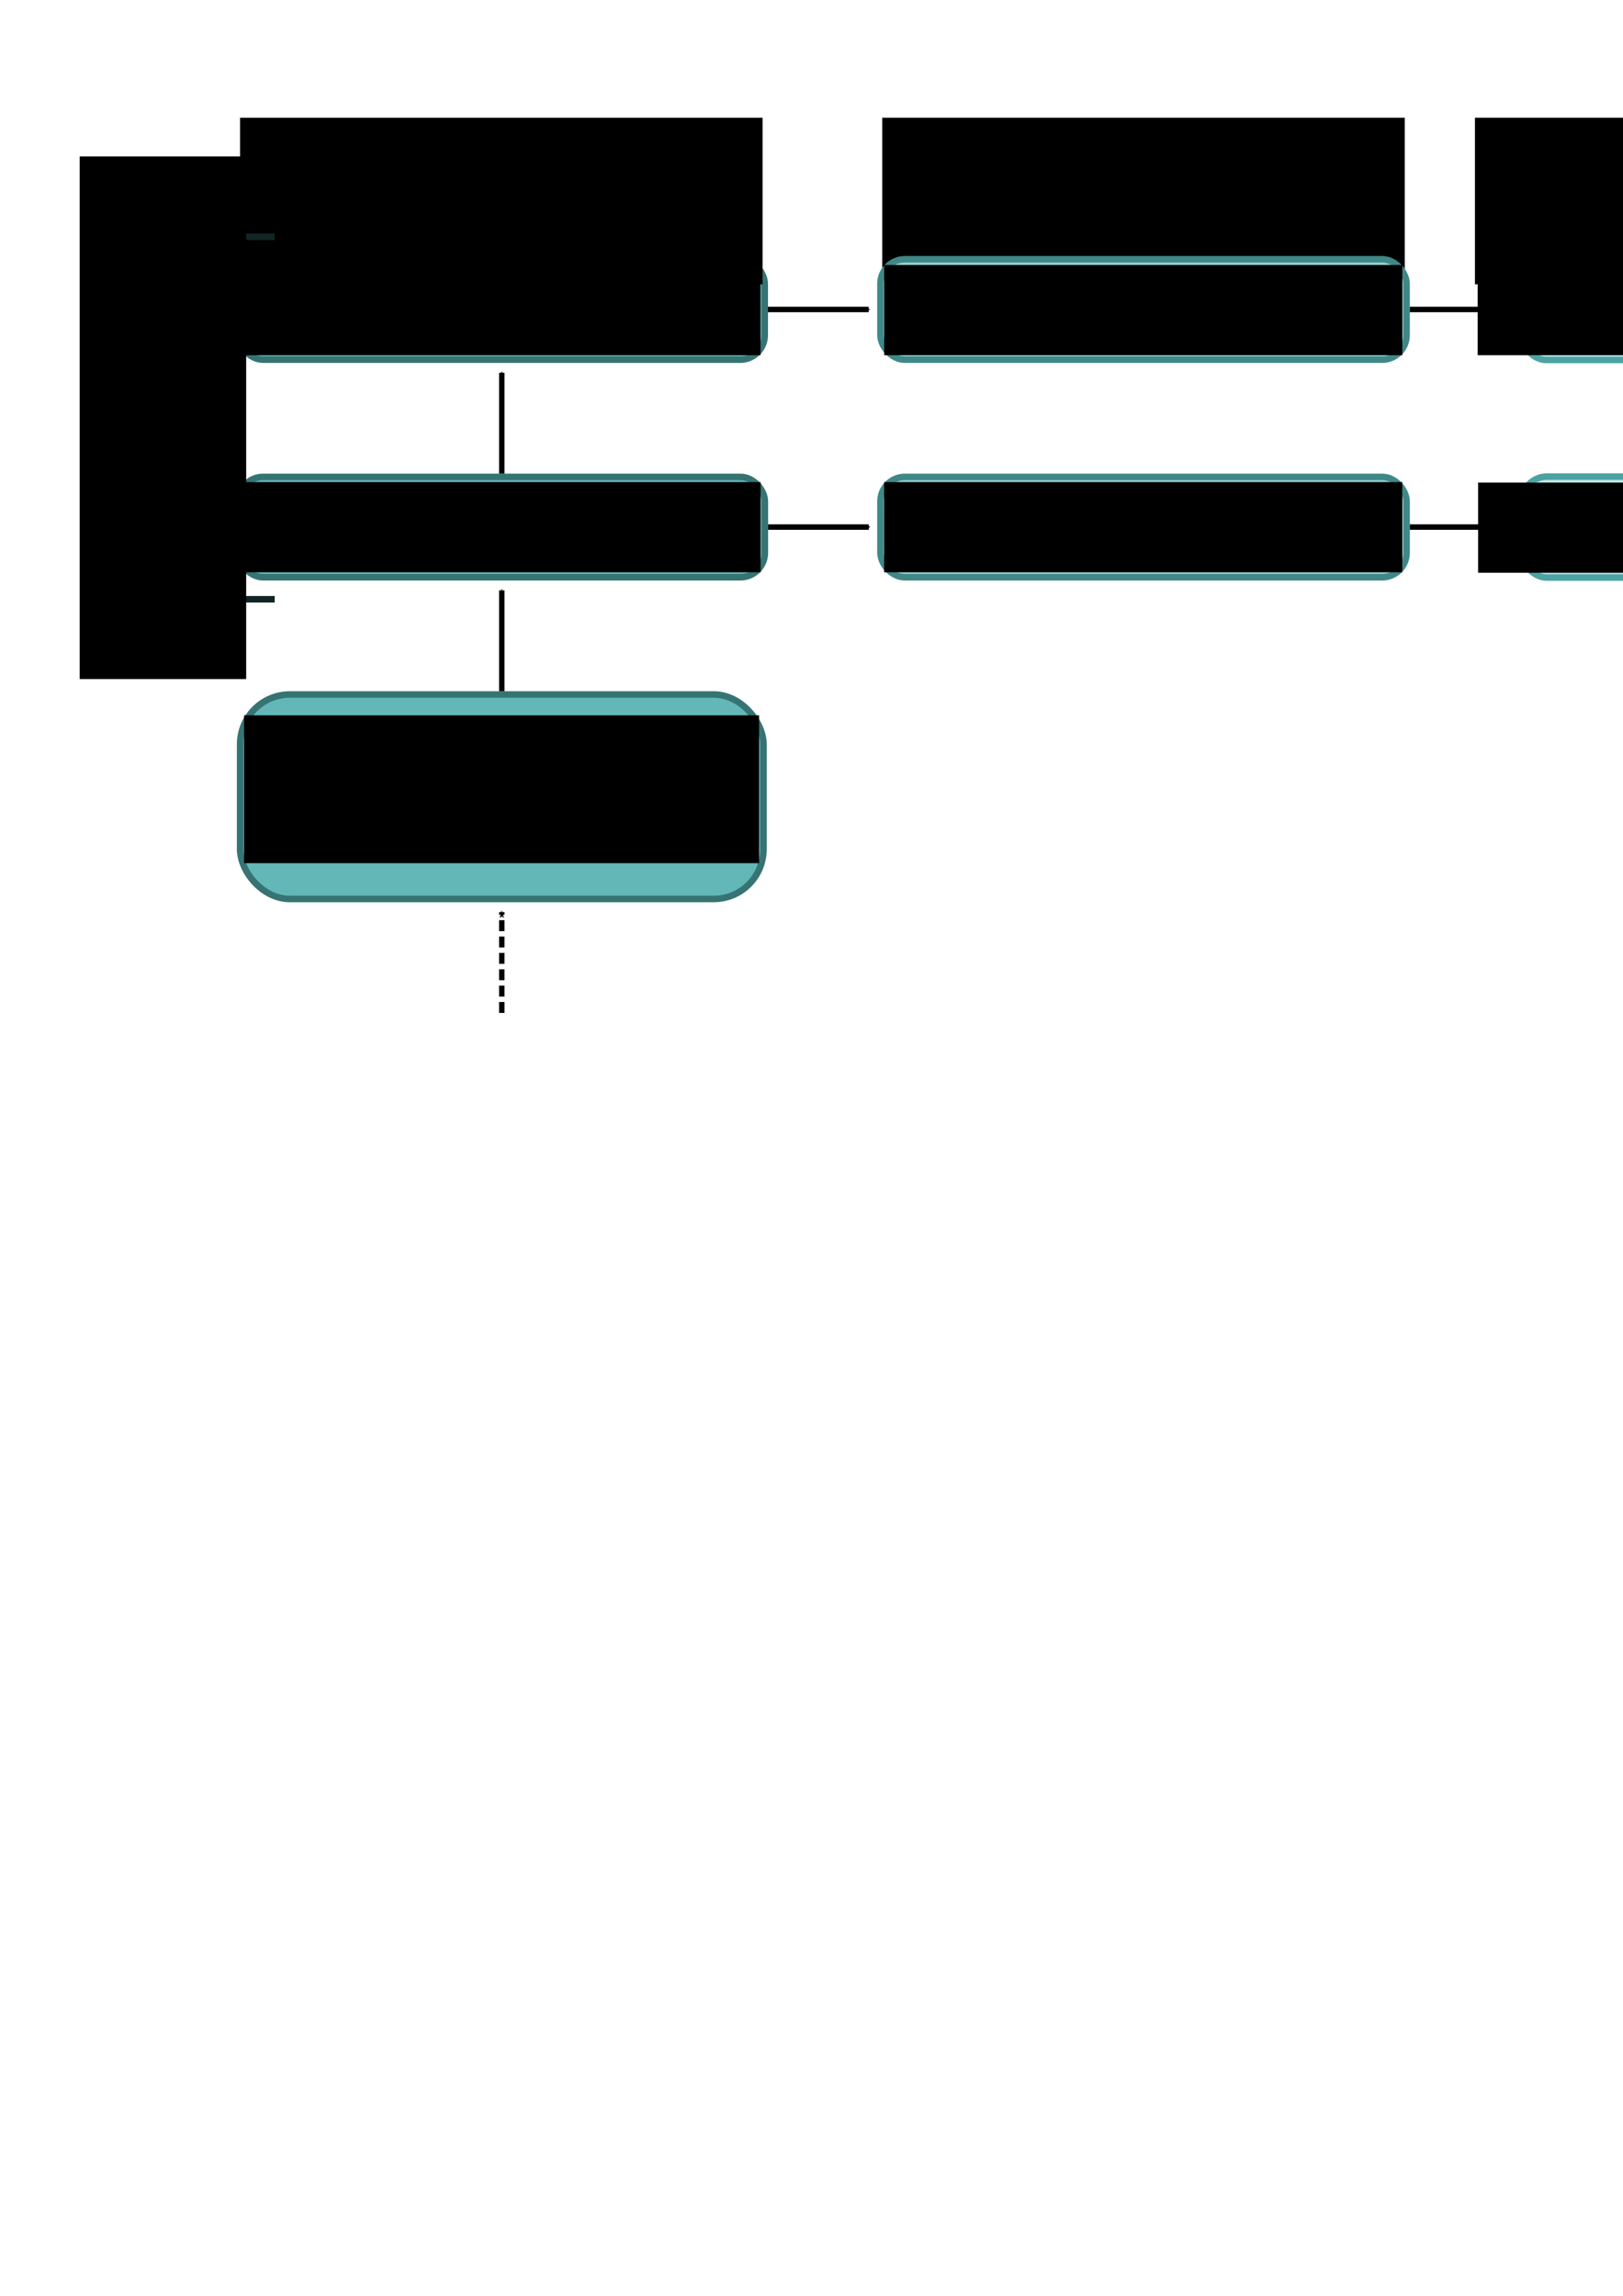 <?xml version="1.0" encoding="UTF-8" standalone="no"?>
<!-- Created with Inkscape (http://www.inkscape.org/) -->

<svg
   xmlns:dc="http://purl.org/dc/elements/1.1/"
   xmlns:cc="http://creativecommons.org/ns#"
   xmlns:rdf="http://www.w3.org/1999/02/22-rdf-syntax-ns#"
   xmlns:svg="http://www.w3.org/2000/svg"
   xmlns="http://www.w3.org/2000/svg"
   xmlns:sodipodi="http://sodipodi.sourceforge.net/DTD/sodipodi-0.dtd"
   xmlns:inkscape="http://www.inkscape.org/namespaces/inkscape"
   width="210mm"
   height="297mm"
   viewBox="0 0 744.094 1052.362"
   id="svg2"
   version="1.1"
   inkscape:version="0.91 r13725"
   sodipodi:docname="SPI.svg">
  <defs
     id="defs4">
    <marker
       inkscape:stockid="Arrow1Lend"
       orient="auto"
       refY="0.0"
       refX="0.0"
       id="Arrow1Lend"
       style="overflow:visible;"
       inkscape:isstock="true">
      <path
         id="path4253"
         d="M 0.0,0.0 L 5.0,-5.0 L -12.5,0.0 L 5.0,5.0 L 0.0,0.0 z "
         style="fill-rule:evenodd;stroke:#000000;stroke-width:1pt;stroke-opacity:1;fill:#000000;fill-opacity:1"
         transform="scale(0.8) rotate(180) translate(12.5,0)" />
    </marker>
    <marker
       inkscape:stockid="Arrow1Mend"
       orient="auto"
       refY="0.0"
       refX="0.0"
       id="Arrow1Mend"
       style="overflow:visible;"
       inkscape:isstock="true">
      <path
         id="path4259"
         d="M 0.0,0.0 L 5.0,-5.0 L -12.5,0.0 L 5.0,5.0 L 0.0,0.0 z "
         style="fill-rule:evenodd;stroke:#000000;stroke-width:1pt;stroke-opacity:1;fill:#000000;fill-opacity:1"
         transform="scale(0.4) rotate(180) translate(10,0)" />
    </marker>
    <marker
       inkscape:stockid="Arrow1Mend"
       orient="auto"
       refY="0"
       refX="0"
       id="Arrow1Mend-2"
       style="overflow:visible"
       inkscape:isstock="true">
      <path
         inkscape:connector-curvature="0"
         id="path4259-6"
         d="M 0,0 5,-5 -12.5,0 5,5 0,0 Z"
         style="fill:#000000;fill-opacity:1;fill-rule:evenodd;stroke:#000000;stroke-width:1pt;stroke-opacity:1"
         transform="matrix(-0.4,0,0,-0.4,-4,0)" />
    </marker>
    <marker
       inkscape:stockid="Arrow1Mend"
       orient="auto"
       refY="0"
       refX="0"
       id="Arrow1Mend-2-4"
       style="overflow:visible"
       inkscape:isstock="true">
      <path
         inkscape:connector-curvature="0"
         id="path4259-6-5"
         d="M 0,0 5,-5 -12.5,0 5,5 0,0 Z"
         style="fill:#000000;fill-opacity:1;fill-rule:evenodd;stroke:#000000;stroke-width:1pt;stroke-opacity:1"
         transform="matrix(-0.4,0,0,-0.4,-4,0)" />
    </marker>
    <marker
       inkscape:stockid="Arrow1Mend"
       orient="auto"
       refY="0"
       refX="0"
       id="Arrow1Mend-2-4-3"
       style="overflow:visible"
       inkscape:isstock="true">
      <path
         inkscape:connector-curvature="0"
         id="path4259-6-5-6"
         d="M 0,0 5,-5 -12.5,0 5,5 0,0 Z"
         style="fill:#000000;fill-opacity:1;fill-rule:evenodd;stroke:#000000;stroke-width:1pt;stroke-opacity:1"
         transform="matrix(-0.4,0,0,-0.4,-4,0)" />
    </marker>
    <marker
       inkscape:stockid="Arrow1Mend"
       orient="auto"
       refY="0"
       refX="0"
       id="Arrow1Mend-2-4-0"
       style="overflow:visible"
       inkscape:isstock="true">
      <path
         inkscape:connector-curvature="0"
         id="path4259-6-5-63"
         d="M 0,0 5,-5 -12.5,0 5,5 0,0 Z"
         style="fill:#000000;fill-opacity:1;fill-rule:evenodd;stroke:#000000;stroke-width:1pt;stroke-opacity:1"
         transform="matrix(-0.4,0,0,-0.4,-4,0)" />
    </marker>
    <marker
       inkscape:stockid="Arrow1Mend"
       orient="auto"
       refY="0"
       refX="0"
       id="Arrow1Mend-2-4-06"
       style="overflow:visible"
       inkscape:isstock="true">
      <path
         inkscape:connector-curvature="0"
         id="path4259-6-5-1"
         d="M 0,0 5,-5 -12.5,0 5,5 0,0 Z"
         style="fill:#000000;fill-opacity:1;fill-rule:evenodd;stroke:#000000;stroke-width:1pt;stroke-opacity:1"
         transform="matrix(-0.4,0,0,-0.4,-4,0)" />
    </marker>
    <marker
       inkscape:stockid="Arrow1Mend"
       orient="auto"
       refY="0"
       refX="0"
       id="Arrow1Mend-5"
       style="overflow:visible"
       inkscape:isstock="true">
      <path
         inkscape:connector-curvature="0"
         id="path4259-4"
         d="M 0,0 5,-5 -12.5,0 5,5 0,0 Z"
         style="fill:#000000;fill-opacity:1;fill-rule:evenodd;stroke:#000000;stroke-width:1pt;stroke-opacity:1"
         transform="matrix(-0.4,0,0,-0.4,-4,0)" />
    </marker>
  </defs>
  <sodipodi:namedview
     id="base"
     pagecolor="#ffffff"
     bordercolor="#666666"
     borderopacity="1.0"
     inkscape:pageopacity="0.0"
     inkscape:pageshadow="2"
     inkscape:zoom="0.70710678"
     inkscape:cx="597.51902"
     inkscape:cy="763.36566"
     inkscape:document-units="px"
     inkscape:current-layer="layer1"
     showgrid="false"
     inkscape:window-width="1920"
     inkscape:window-height="1026"
     inkscape:window-x="0"
     inkscape:window-y="865"
     inkscape:window-maximized="1" />
  <g
     inkscape:label="Layer 1"
     inkscape:groupmode="layer"
     id="layer1">
    <g
       inkscape:export-ydpi="94.420097"
       inkscape:export-xdpi="94.420097"
       transform="matrix(1.76,0,0,1.76,-188.141,-126.745)"
       id="g5156-6-6-7-3">
      <rect
         style="color:#000000;clip-rule:nonzero;display:inline;overflow:visible;visibility:visible;opacity:1;isolation:auto;mix-blend-mode:normal;color-interpolation:sRGB;color-interpolation-filters:linearRGB;solid-color:#000000;solid-opacity:1;fill:#64b7b7;fill-opacity:1;fill-rule:evenodd;stroke:#367474;stroke-width:1.705;stroke-linecap:butt;stroke-linejoin:miter;stroke-miterlimit:4;stroke-dasharray:none;stroke-dashoffset:0;stroke-opacity:1;color-rendering:auto;image-rendering:auto;shape-rendering:auto;text-rendering:auto;enable-background:accumulate"
         id="rect4136-3-5-9-7-1-2-6"
         width="137.052"
         height="26.148"
         x="169.088"
         y="196.215"
         ry="6.362" />
      <flowRoot
         transform="translate(21.549,-466.383)"
         style="font-style:normal;font-variant:normal;font-weight:normal;font-stretch:normal;font-size:22.5px;line-height:125%;font-family:'TeX Gyre Pagella';-inkscape-font-specification:'TeX Gyre Pagella';text-align:center;letter-spacing:0px;word-spacing:0px;text-anchor:middle;fill:#000000;fill-opacity:1;stroke:none;stroke-width:1px;stroke-linecap:butt;stroke-linejoin:miter;stroke-opacity:1"
         id="flowRoot4224-9-8-5-3-5-8-8-7"
         xml:space="preserve"><flowRegion
           id="flowRegion4226-4-9-4-3-3-7-2-5"><rect
             style="font-style:normal;font-variant:normal;font-weight:normal;font-stretch:normal;font-family:'TeX Gyre Pagella';-inkscape-font-specification:'TeX Gyre Pagella';text-align:center;text-anchor:middle"
             y="663.959"
             x="148.492"
             height="23.489"
             width="134.974"
             id="rect4228-5-5-2-4-5-9-9-3" /></flowRegion><flowPara
           style="font-style:normal;font-variant:normal;font-weight:normal;font-stretch:normal;font-size:15px;font-family:'TeX Gyre Pagella';-inkscape-font-specification:'TeX Gyre Pagella';text-align:center;text-anchor:middle"
           id="flowPara4230-4-5-4-6-6-20-9-5">Semantic memory</flowPara></flowRoot>    </g>
    <g
       id="g6074"
       inkscape:export-xdpi="94.420097"
       inkscape:export-ydpi="94.420097">
      <rect
         style="color:#000000;clip-rule:nonzero;display:inline;overflow:visible;visibility:visible;opacity:1;isolation:auto;mix-blend-mode:normal;color-interpolation:sRGB;color-interpolation-filters:linearRGB;solid-color:#000000;solid-opacity:1;fill:#64b7b7;fill-opacity:1;fill-rule:evenodd;stroke:#367474;stroke-width:3;stroke-linecap:butt;stroke-linejoin:miter;stroke-miterlimit:4;stroke-dasharray:none;stroke-dashoffset:0;stroke-opacity:1;color-rendering:auto;image-rendering:auto;shape-rendering:auto;text-rendering:auto;enable-background:accumulate"
         id="rect4136-3-5-9-7-1-2-6-2"
         width="241.209"
         height="46.02"
         x="109.397"
         y="118.841"
         ry="11.197" />
      <flowRoot
         transform="matrix(1.76,0,0,1.76,-150.241,-1047.092)"
         style="font-style:normal;font-variant:normal;font-weight:normal;font-stretch:normal;font-size:22.5px;line-height:125%;font-family:'TeX Gyre Pagella';-inkscape-font-specification:'TeX Gyre Pagella';text-align:center;letter-spacing:0px;word-spacing:0px;text-anchor:middle;fill:#000000;fill-opacity:1;stroke:none;stroke-width:1px;stroke-linecap:butt;stroke-linejoin:miter;stroke-opacity:1"
         id="flowRoot4224-9-8-5-3-5-8-8-7-9"
         xml:space="preserve"><flowRegion
           id="flowRegion4226-4-9-4-3-3-7-2-5-1"><rect
             style="font-style:normal;font-variant:normal;font-weight:normal;font-stretch:normal;font-family:'TeX Gyre Pagella';-inkscape-font-specification:'TeX Gyre Pagella';text-align:center;text-anchor:middle"
             y="663.959"
             x="148.492"
             height="23.489"
             width="134.974"
             id="rect4228-5-5-2-4-5-9-9-3-2" /></flowRegion><flowPara
           style="font-style:normal;font-variant:normal;font-weight:normal;font-stretch:normal;font-size:15px;font-family:'TeX Gyre Pagella';-inkscape-font-specification:'TeX Gyre Pagella';text-align:center;text-anchor:middle"
           id="flowPara4230-4-5-4-6-6-20-9-5-7">Episodic memory</flowPara></flowRoot>    </g>
    <flowRoot
       transform="matrix(1.76,0,0,1.76,-62.092,-165.224)"
       xml:space="preserve"
       id="flowRoot4224-9-8-5-3-5-8-8-7-9-6"
       style="font-style:normal;font-variant:normal;font-weight:normal;font-stretch:normal;font-size:22.5px;line-height:125%;font-family:'TeX Gyre Pagella';-inkscape-font-specification:'TeX Gyre Pagella';text-align:center;letter-spacing:0px;word-spacing:0px;text-anchor:middle;fill:#000000;fill-opacity:1;stroke:none;stroke-width:1px;stroke-linecap:butt;stroke-linejoin:miter;stroke-opacity:1"
       inkscape:export-xdpi="94.420097"
       inkscape:export-ydpi="94.420097"><flowRegion
         id="flowRegion4226-4-9-4-3-3-7-2-5-1-5"><rect
           id="rect4228-5-5-2-4-5-9-9-3-2-6"
           width="136.111"
           height="43.376"
           x="97.808"
           y="124.545"
           style="font-style:normal;font-variant:normal;font-weight:normal;font-stretch:normal;font-family:'TeX Gyre Pagella';-inkscape-font-specification:'TeX Gyre Pagella';text-align:center;text-anchor:middle" /></flowRegion><flowPara
         id="flowPara4230-4-5-4-6-6-20-9-5-7-9"
         style="font-style:normal;font-variant:normal;font-weight:bold;font-stretch:normal;font-size:15px;line-height:100%;font-family:'TeX Gyre Pagella';-inkscape-font-specification:'TeX Gyre Pagella Bold';text-align:center;text-anchor:middle">Serial</flowPara><flowPara
         id="flowPara6030"
         style="font-style:normal;font-variant:normal;font-weight:normal;font-stretch:normal;font-size:15px;line-height:100%;font-family:'TeX Gyre Pagella';-inkscape-font-specification:'TeX Gyre Pagella';text-align:center;text-anchor:middle">encoding</flowPara></flowRoot>    <flowRoot
       xml:space="preserve"
       id="flowRoot4224-9-8-5-3-5-8-8-7-9-6-3"
       style="font-style:normal;font-variant:normal;font-weight:normal;font-stretch:normal;font-size:39.599px;line-height:125%;font-family:'TeX Gyre Pagella';-inkscape-font-specification:'TeX Gyre Pagella';text-align:center;letter-spacing:0px;word-spacing:0px;text-anchor:middle;fill:#000000;fill-opacity:1;stroke:none;stroke-width:1px;stroke-linecap:butt;stroke-linejoin:miter;stroke-opacity:1"
       transform="translate(-5.577,0)"
       inkscape:export-xdpi="94.420097"
       inkscape:export-ydpi="94.420097"><flowRegion
         id="flowRegion4226-4-9-4-3-3-7-2-5-1-5-7"><rect
           id="rect4228-5-5-2-4-5-9-9-3-2-6-4"
           width="239.552"
           height="76.34"
           x="410.049"
           y="53.971"
           style="font-style:normal;font-variant:normal;font-weight:normal;font-stretch:normal;font-family:'TeX Gyre Pagella';-inkscape-font-specification:'TeX Gyre Pagella';text-align:center;text-anchor:middle" /></flowRegion><flowPara
         id="flowPara4230-4-5-4-6-6-20-9-5-7-9-5"
         style="font-style:normal;font-variant:normal;font-weight:bold;font-stretch:normal;font-size:26.4px;line-height:100%;font-family:'TeX Gyre Pagella';-inkscape-font-specification:'TeX Gyre Pagella Bold';text-align:center;text-anchor:middle">Parallel</flowPara><flowPara
         id="flowPara6030-2"
         style="font-style:normal;font-variant:normal;font-weight:normal;font-stretch:normal;font-size:26.4px;line-height:100%;font-family:'TeX Gyre Pagella';-inkscape-font-specification:'TeX Gyre Pagella';text-align:center;text-anchor:middle">stotage</flowPara></flowRoot>    <g
       inkscape:export-ydpi="94.420097"
       inkscape:export-xdpi="94.420097"
       transform="matrix(1.76,0,0,1.76,-187.384,-19.84)"
       id="g5156-6-6-7-3-0">
      <rect
         style="color:#000000;clip-rule:nonzero;display:inline;overflow:visible;visibility:visible;opacity:1;isolation:auto;mix-blend-mode:normal;color-interpolation:sRGB;color-interpolation-filters:linearRGB;solid-color:#000000;solid-opacity:1;fill:#64b7b7;fill-opacity:1;fill-rule:evenodd;stroke:#367474;stroke-width:1.705;stroke-linecap:butt;stroke-linejoin:miter;stroke-miterlimit:4;stroke-dasharray:none;stroke-dashoffset:0;stroke-opacity:1;color-rendering:auto;image-rendering:auto;shape-rendering:auto;text-rendering:auto;enable-background:accumulate"
         id="rect4136-3-5-9-7-1-2-6-9"
         width="136.33"
         height="53.256"
         x="169.019"
         y="192.148"
         ry="12.958" />
      <flowRoot
         transform="translate(21.549,-466.383)"
         style="font-style:normal;font-variant:normal;font-weight:normal;font-stretch:normal;font-size:22.5px;line-height:125%;font-family:'TeX Gyre Pagella';-inkscape-font-specification:'TeX Gyre Pagella';text-align:center;letter-spacing:0px;word-spacing:0px;text-anchor:middle;fill:#000000;fill-opacity:1;stroke:none;stroke-width:1px;stroke-linecap:butt;stroke-linejoin:miter;stroke-opacity:1"
         id="flowRoot4224-9-8-5-3-5-8-8-7-3"
         xml:space="preserve"><flowRegion
           id="flowRegion4226-4-9-4-3-3-7-2-5-6"><rect
             style="font-style:normal;font-variant:normal;font-weight:normal;font-stretch:normal;font-family:'TeX Gyre Pagella';-inkscape-font-specification:'TeX Gyre Pagella';text-align:center;text-anchor:middle"
             y="663.959"
             x="148.492"
             height="38.506"
             width="134.163"
             id="rect4228-5-5-2-4-5-9-9-3-0" /></flowRegion><flowPara
           style="font-style:normal;font-variant:normal;font-weight:normal;font-stretch:normal;font-size:15px;font-family:'TeX Gyre Pagella';-inkscape-font-specification:'TeX Gyre Pagella';text-align:center;text-anchor:middle"
           id="flowPara4230-4-5-4-6-6-20-9-5-6">Perceptive system</flowPara><flowPara
           style="font-style:normal;font-variant:normal;font-weight:normal;font-stretch:normal;font-size:15px;font-family:'TeX Gyre Pagella';-inkscape-font-specification:'TeX Gyre Pagella';text-align:center;text-anchor:middle"
           id="flowPara4242">of representation</flowPara></flowRoot>    </g>
    <path
       style="fill:none;fill-rule:evenodd;stroke:#000000;stroke-width:2.5;stroke-linecap:butt;stroke-linejoin:miter;stroke-miterlimit:4;stroke-dasharray:none;stroke-opacity:1;marker-end:url(#Arrow1Mend)"
       d="m 230.055,316.849 0,-46.204"
       id="path4244"
       inkscape:connector-curvature="0"
       sodipodi:nodetypes="cc"
       inkscape:export-xdpi="94.420097"
       inkscape:export-ydpi="94.420097" />
    <path
       style="fill:none;fill-rule:evenodd;stroke:#000000;stroke-width:2.5;stroke-linecap:butt;stroke-linejoin:miter;stroke-miterlimit:4;stroke-dasharray:none;stroke-opacity:1;marker-end:url(#Arrow1Mend-2)"
       d="m 230.055,217.093 0,-46.204"
       id="path4244-1"
       inkscape:connector-curvature="0"
       sodipodi:nodetypes="cc"
       inkscape:export-xdpi="94.420097"
       inkscape:export-ydpi="94.420097" />
    <g
       inkscape:export-ydpi="94.420097"
       inkscape:export-xdpi="94.420097"
       transform="matrix(1.76,0,0,1.76,106.093,-226.269)"
       id="g5156-6-6-7-3-6-8">
      <rect
         style="color:#000000;clip-rule:nonzero;display:inline;overflow:visible;visibility:visible;opacity:1;isolation:auto;mix-blend-mode:normal;color-interpolation:sRGB;color-interpolation-filters:linearRGB;solid-color:#000000;solid-opacity:1;fill:#98d0d0;fill-opacity:1;fill-rule:evenodd;stroke:#408888;stroke-width:1.705;stroke-linecap:butt;stroke-linejoin:miter;stroke-miterlimit:4;stroke-dasharray:none;stroke-dashoffset:0;stroke-opacity:1;color-rendering:auto;image-rendering:auto;shape-rendering:auto;text-rendering:auto;enable-background:accumulate"
         id="rect4136-3-5-9-7-1-2-6-2-7"
         width="137.052"
         height="26.148"
         x="169.073"
         y="196.087"
         ry="6.362" />
      <flowRoot
         transform="translate(21.549,-466.383)"
         style="font-style:normal;font-variant:normal;font-weight:normal;font-stretch:normal;font-size:22.5px;line-height:125%;font-family:'TeX Gyre Pagella';-inkscape-font-specification:'TeX Gyre Pagella';text-align:center;letter-spacing:0px;word-spacing:0px;text-anchor:middle;fill:#000000;fill-opacity:1;stroke:none;stroke-width:1px;stroke-linecap:butt;stroke-linejoin:miter;stroke-opacity:1"
         id="flowRoot4224-9-8-5-3-5-8-8-7-9-9"
         xml:space="preserve"><flowRegion
           id="flowRegion4226-4-9-4-3-3-7-2-5-1-2"><rect
             style="font-style:normal;font-variant:normal;font-weight:normal;font-stretch:normal;font-family:'TeX Gyre Pagella';-inkscape-font-specification:'TeX Gyre Pagella';text-align:center;text-anchor:middle"
             y="663.959"
             x="148.492"
             height="23.489"
             width="134.974"
             id="rect4228-5-5-2-4-5-9-9-3-2-0" /></flowRegion><flowPara
           style="font-style:normal;font-variant:normal;font-weight:normal;font-stretch:normal;font-size:15px;font-family:'TeX Gyre Pagella';-inkscape-font-specification:'TeX Gyre Pagella';text-align:center;text-anchor:middle"
           id="flowPara4230-4-5-4-6-6-20-9-5-7-2">Episodic memory</flowPara></flowRoot>    </g>
    <g
       inkscape:export-ydpi="94.420097"
       inkscape:export-xdpi="94.420097"
       transform="matrix(1.76,0,0,1.76,106.066,-126.745)"
       id="g5156-6-6-7-3-3">
      <rect
         style="color:#000000;clip-rule:nonzero;display:inline;overflow:visible;visibility:visible;opacity:1;isolation:auto;mix-blend-mode:normal;color-interpolation:sRGB;color-interpolation-filters:linearRGB;solid-color:#000000;solid-opacity:1;fill:#99cfcf;fill-opacity:1;fill-rule:evenodd;stroke:#408888;stroke-width:1.705;stroke-linecap:butt;stroke-linejoin:miter;stroke-miterlimit:4;stroke-dasharray:none;stroke-dashoffset:0;stroke-opacity:1;color-rendering:auto;image-rendering:auto;shape-rendering:auto;text-rendering:auto;enable-background:accumulate"
         id="rect4136-3-5-9-7-1-2-6-7"
         width="137.052"
         height="26.148"
         x="169.088"
         y="196.215"
         ry="6.362" />
      <flowRoot
         transform="translate(21.549,-466.383)"
         style="font-style:normal;font-variant:normal;font-weight:normal;font-stretch:normal;font-size:22.5px;line-height:125%;font-family:'TeX Gyre Pagella';-inkscape-font-specification:'TeX Gyre Pagella';text-align:center;letter-spacing:0px;word-spacing:0px;text-anchor:middle;fill:#000000;fill-opacity:1;stroke:none;stroke-width:1px;stroke-linecap:butt;stroke-linejoin:miter;stroke-opacity:1"
         id="flowRoot4224-9-8-5-3-5-8-8-7-5"
         xml:space="preserve"><flowRegion
           id="flowRegion4226-4-9-4-3-3-7-2-5-9"><rect
             style="font-style:normal;font-variant:normal;font-weight:normal;font-stretch:normal;font-family:'TeX Gyre Pagella';-inkscape-font-specification:'TeX Gyre Pagella';text-align:center;text-anchor:middle"
             y="663.959"
             x="148.492"
             height="23.489"
             width="134.974"
             id="rect4228-5-5-2-4-5-9-9-3-22" /></flowRegion><flowPara
           style="font-style:normal;font-variant:normal;font-weight:normal;font-stretch:normal;font-size:15px;font-family:'TeX Gyre Pagella';-inkscape-font-specification:'TeX Gyre Pagella';text-align:center;text-anchor:middle"
           id="flowPara4230-4-5-4-6-6-20-9-5-8">Semantic memory</flowPara></flowRoot>    </g>
    <g
       inkscape:export-ydpi="94.420097"
       inkscape:export-xdpi="94.420097"
       transform="matrix(1.76,0,0,1.76,378.201,-226.269)"
       id="g5156-6-6-7-3-6-8-9">
      <rect
         style="color:#000000;clip-rule:nonzero;display:inline;overflow:visible;visibility:visible;opacity:1;isolation:auto;mix-blend-mode:normal;color-interpolation:sRGB;color-interpolation-filters:linearRGB;solid-color:#000000;solid-opacity:1;fill:#c1e3e3;fill-opacity:1;fill-rule:evenodd;stroke:#4da3a3;stroke-width:1.705;stroke-linecap:butt;stroke-linejoin:miter;stroke-miterlimit:4;stroke-dasharray:none;stroke-dashoffset:0;stroke-opacity:1;color-rendering:auto;image-rendering:auto;shape-rendering:auto;text-rendering:auto;enable-background:accumulate"
         id="rect4136-3-5-9-7-1-2-6-2-7-7"
         width="112.092"
         height="26.306"
         x="181.553"
         y="196.008"
         ry="6.401" />
      <flowRoot
         transform="translate(21.549,-466.383)"
         style="font-style:normal;font-variant:normal;font-weight:normal;font-stretch:normal;font-size:22.5px;line-height:125%;font-family:'TeX Gyre Pagella';-inkscape-font-specification:'TeX Gyre Pagella';text-align:center;letter-spacing:0px;word-spacing:0px;text-anchor:middle;fill:#000000;fill-opacity:1;stroke:none;stroke-width:1px;stroke-linecap:butt;stroke-linejoin:miter;stroke-opacity:1"
         id="flowRoot4224-9-8-5-3-5-8-8-7-9-9-3"
         xml:space="preserve"><flowRegion
           id="flowRegion4226-4-9-4-3-3-7-2-5-1-2-6"><rect
             style="font-style:normal;font-variant:normal;font-weight:normal;font-stretch:normal;font-family:'TeX Gyre Pagella';-inkscape-font-specification:'TeX Gyre Pagella';text-align:center;text-anchor:middle"
             y="663.959"
             x="148.492"
             height="23.489"
             width="134.974"
             id="rect4228-5-5-2-4-5-9-9-3-2-0-1" /></flowRegion><flowPara
           style="font-style:normal;font-variant:normal;font-weight:normal;font-stretch:normal;font-size:15px;font-family:'TeX Gyre Pagella';-inkscape-font-specification:'TeX Gyre Pagella';text-align:center;text-anchor:middle"
           id="flowPara4230-4-5-4-6-6-20-9-5-7-2-2">Remembering</flowPara></flowRoot>    </g>
    <g
       inkscape:export-ydpi="94.420097"
       inkscape:export-xdpi="94.420097"
       transform="matrix(1.76,0,0,1.76,378.388,-126.521)"
       id="g5156-6-6-7-3-6-8-93">
      <rect
         style="color:#000000;clip-rule:nonzero;display:inline;overflow:visible;visibility:visible;opacity:1;isolation:auto;mix-blend-mode:normal;color-interpolation:sRGB;color-interpolation-filters:linearRGB;solid-color:#000000;solid-opacity:1;fill:#c1e3e3;fill-opacity:1;fill-rule:evenodd;stroke:#4da3a3;stroke-width:1.705;stroke-linecap:butt;stroke-linejoin:miter;stroke-miterlimit:4;stroke-dasharray:none;stroke-dashoffset:0;stroke-opacity:1;color-rendering:auto;image-rendering:auto;shape-rendering:auto;text-rendering:auto;enable-background:accumulate"
         id="rect4136-3-5-9-7-1-2-6-2-7-1"
         width="112.092"
         height="26.306"
         x="181.553"
         y="196.008"
         ry="6.401" />
      <flowRoot
         transform="translate(21.549,-466.383)"
         style="font-style:normal;font-variant:normal;font-weight:normal;font-stretch:normal;font-size:22.5px;line-height:125%;font-family:'TeX Gyre Pagella';-inkscape-font-specification:'TeX Gyre Pagella';text-align:center;letter-spacing:0px;word-spacing:0px;text-anchor:middle;fill:#000000;fill-opacity:1;stroke:none;stroke-width:1px;stroke-linecap:butt;stroke-linejoin:miter;stroke-opacity:1"
         id="flowRoot4224-9-8-5-3-5-8-8-7-9-9-9"
         xml:space="preserve"><flowRegion
           id="flowRegion4226-4-9-4-3-3-7-2-5-1-2-4"><rect
             style="font-style:normal;font-variant:normal;font-weight:normal;font-stretch:normal;font-family:'TeX Gyre Pagella';-inkscape-font-specification:'TeX Gyre Pagella';text-align:center;text-anchor:middle"
             y="663.959"
             x="148.492"
             height="23.489"
             width="134.974"
             id="rect4228-5-5-2-4-5-9-9-3-2-0-7" /></flowRegion><flowPara
           style="font-style:normal;font-variant:normal;font-weight:normal;font-stretch:normal;font-size:15px;font-family:'TeX Gyre Pagella';-inkscape-font-specification:'TeX Gyre Pagella';text-align:center;text-anchor:middle"
           id="flowPara4230-4-5-4-6-6-20-9-5-7-2-8">Knowing</flowPara></flowRoot>    </g>
    <path
       style="fill:none;fill-rule:evenodd;stroke:#000000;stroke-width:2.5;stroke-linecap:butt;stroke-linejoin:miter;stroke-miterlimit:4;stroke-dasharray:none;stroke-opacity:1;marker-end:url(#Arrow1Mend-2-4)"
       d="m 352.077,141.851 46.204,0"
       id="path4244-1-0"
       inkscape:connector-curvature="0"
       sodipodi:nodetypes="cc"
       inkscape:export-xdpi="94.420097"
       inkscape:export-ydpi="94.420097" />
    <path
       style="fill:none;fill-rule:evenodd;stroke:#000000;stroke-width:2.5;stroke-linecap:butt;stroke-linejoin:miter;stroke-miterlimit:4;stroke-dasharray:none;stroke-opacity:1;marker-end:url(#Arrow1Mend-2-4-3)"
       d="m 352.145,241.598 46.204,0"
       id="path4244-1-0-1"
       inkscape:connector-curvature="0"
       sodipodi:nodetypes="cc"
       inkscape:export-xdpi="94.420097"
       inkscape:export-ydpi="94.420097" />
    <path
       style="fill:none;fill-rule:evenodd;stroke:#000000;stroke-width:2.5;stroke-linecap:butt;stroke-linejoin:miter;stroke-miterlimit:4;stroke-dasharray:none;stroke-opacity:1;marker-end:url(#Arrow1Mend-2-4-0)"
       d="m 646.37,141.851 46.204,0"
       id="path4244-1-0-2"
       inkscape:connector-curvature="0"
       sodipodi:nodetypes="cc"
       inkscape:export-xdpi="94.420097"
       inkscape:export-ydpi="94.420097" />
    <path
       style="fill:none;fill-rule:evenodd;stroke:#000000;stroke-width:2.5;stroke-linecap:butt;stroke-linejoin:miter;stroke-miterlimit:4;stroke-dasharray:none;stroke-opacity:1;marker-end:url(#Arrow1Mend-2-4-06)"
       d="m 646.368,241.598 46.204,0"
       id="path4244-1-0-5"
       inkscape:connector-curvature="0"
       sodipodi:nodetypes="cc"
       inkscape:export-xdpi="94.420097"
       inkscape:export-ydpi="94.420097" />
    <path
       style="fill:none;fill-rule:evenodd;stroke:#000000;stroke-width:2.5;stroke-linecap:butt;stroke-linejoin:miter;stroke-miterlimit:4;stroke-dasharray:5,2.5;stroke-opacity:1;marker-end:url(#Arrow1Mend-5);stroke-dashoffset:0"
       d="m 230.055,464.306 0,-46.204"
       id="path4244-7"
       inkscape:connector-curvature="0"
       sodipodi:nodetypes="cc"
       inkscape:export-xdpi="94.420097"
       inkscape:export-ydpi="94.420097" />
    <path
       style="fill:none;fill-rule:evenodd;stroke:#112525;stroke-width:3;stroke-linecap:butt;stroke-linejoin:miter;stroke-miterlimit:4;stroke-dasharray:none;stroke-opacity:1"
       d="m 125.942,108.518 -29.88,0 0,166.17 29.88,0"
       id="path5998"
       inkscape:connector-curvature="0"
       sodipodi:nodetypes="cccc"
       inkscape:export-xdpi="94.420097"
       inkscape:export-ydpi="94.420097" />
    <flowRoot
       xml:space="preserve"
       id="flowRoot4224-9-8-5-3-5-8-8-7-9-6-3-5"
       style="font-style:normal;font-variant:normal;font-weight:normal;font-stretch:normal;font-size:39.599px;line-height:125%;font-family:'TeX Gyre Pagella';-inkscape-font-specification:'TeX Gyre Pagella';text-align:center;letter-spacing:0px;word-spacing:0px;text-anchor:middle;fill:#000000;fill-opacity:1;stroke:none;stroke-width:1px;stroke-linecap:butt;stroke-linejoin:miter;stroke-opacity:1"
       transform="translate(266.161,0)"
       inkscape:export-xdpi="94.420097"
       inkscape:export-ydpi="94.420097"><flowRegion
         id="flowRegion4226-4-9-4-3-3-7-2-5-1-5-7-4"><rect
           id="rect4228-5-5-2-4-5-9-9-3-2-6-4-7"
           width="239.552"
           height="76.34"
           x="410.049"
           y="53.971"
           style="font-style:normal;font-variant:normal;font-weight:normal;font-stretch:normal;font-family:'TeX Gyre Pagella';-inkscape-font-specification:'TeX Gyre Pagella';text-align:center;text-anchor:middle" /></flowRegion><flowPara
         id="flowPara4230-4-5-4-6-6-20-9-5-7-9-5-4"
         style="font-style:normal;font-variant:normal;font-weight:bold;font-stretch:normal;font-size:26.4px;line-height:100%;font-family:'TeX Gyre Pagella';-inkscape-font-specification:'TeX Gyre Pagella Bold';text-align:center;text-anchor:middle">Independent</flowPara><flowPara
         id="flowPara6030-2-4"
         style="font-style:normal;font-variant:normal;font-weight:normal;font-stretch:normal;font-size:26.4px;line-height:100%;font-family:'TeX Gyre Pagella';-inkscape-font-specification:'TeX Gyre Pagella';text-align:center;text-anchor:middle">recovery</flowPara></flowRoot>    <flowRoot
       xml:space="preserve"
       id="flowRoot4224-9-8-5-3-5-8-8-7-9-6-3-3"
       style="font-style:normal;font-variant:normal;font-weight:normal;font-stretch:normal;font-size:39.599px;line-height:125%;font-family:'TeX Gyre Pagella';-inkscape-font-specification:'TeX Gyre Pagella';text-align:center;letter-spacing:0px;word-spacing:0px;text-anchor:middle;fill:#000000;fill-opacity:1;stroke:none;stroke-width:1px;stroke-linecap:butt;stroke-linejoin:miter;stroke-opacity:1"
       transform="matrix(0,-1,1,0,-17.441,721.316)"
       inkscape:export-xdpi="94.420097"
       inkscape:export-ydpi="94.420097"><flowRegion
         id="flowRegion4226-4-9-4-3-3-7-2-5-1-5-7-0"><rect
           id="rect4228-5-5-2-4-5-9-9-3-2-6-4-78"
           width="239.552"
           height="76.34"
           x="410.049"
           y="53.971"
           style="font-style:normal;font-variant:normal;font-weight:normal;font-stretch:normal;font-family:'TeX Gyre Pagella';-inkscape-font-specification:'TeX Gyre Pagella';text-align:center;text-anchor:middle" /></flowRegion><flowPara
         id="flowPara6030-2-8"
         style="font-style:normal;font-variant:normal;font-weight:normal;font-stretch:normal;font-size:26.4px;line-height:100%;font-family:'TeX Gyre Pagella';-inkscape-font-specification:'TeX Gyre Pagella';text-align:center;text-anchor:middle">Declarative</flowPara><flowPara
         style="font-style:normal;font-variant:normal;font-weight:normal;font-stretch:normal;font-size:26.4px;line-height:100%;font-family:'TeX Gyre Pagella';-inkscape-font-specification:'TeX Gyre Pagella';text-align:center;text-anchor:middle"
         id="flowPara6137">memory</flowPara></flowRoot>  </g>
</svg>
